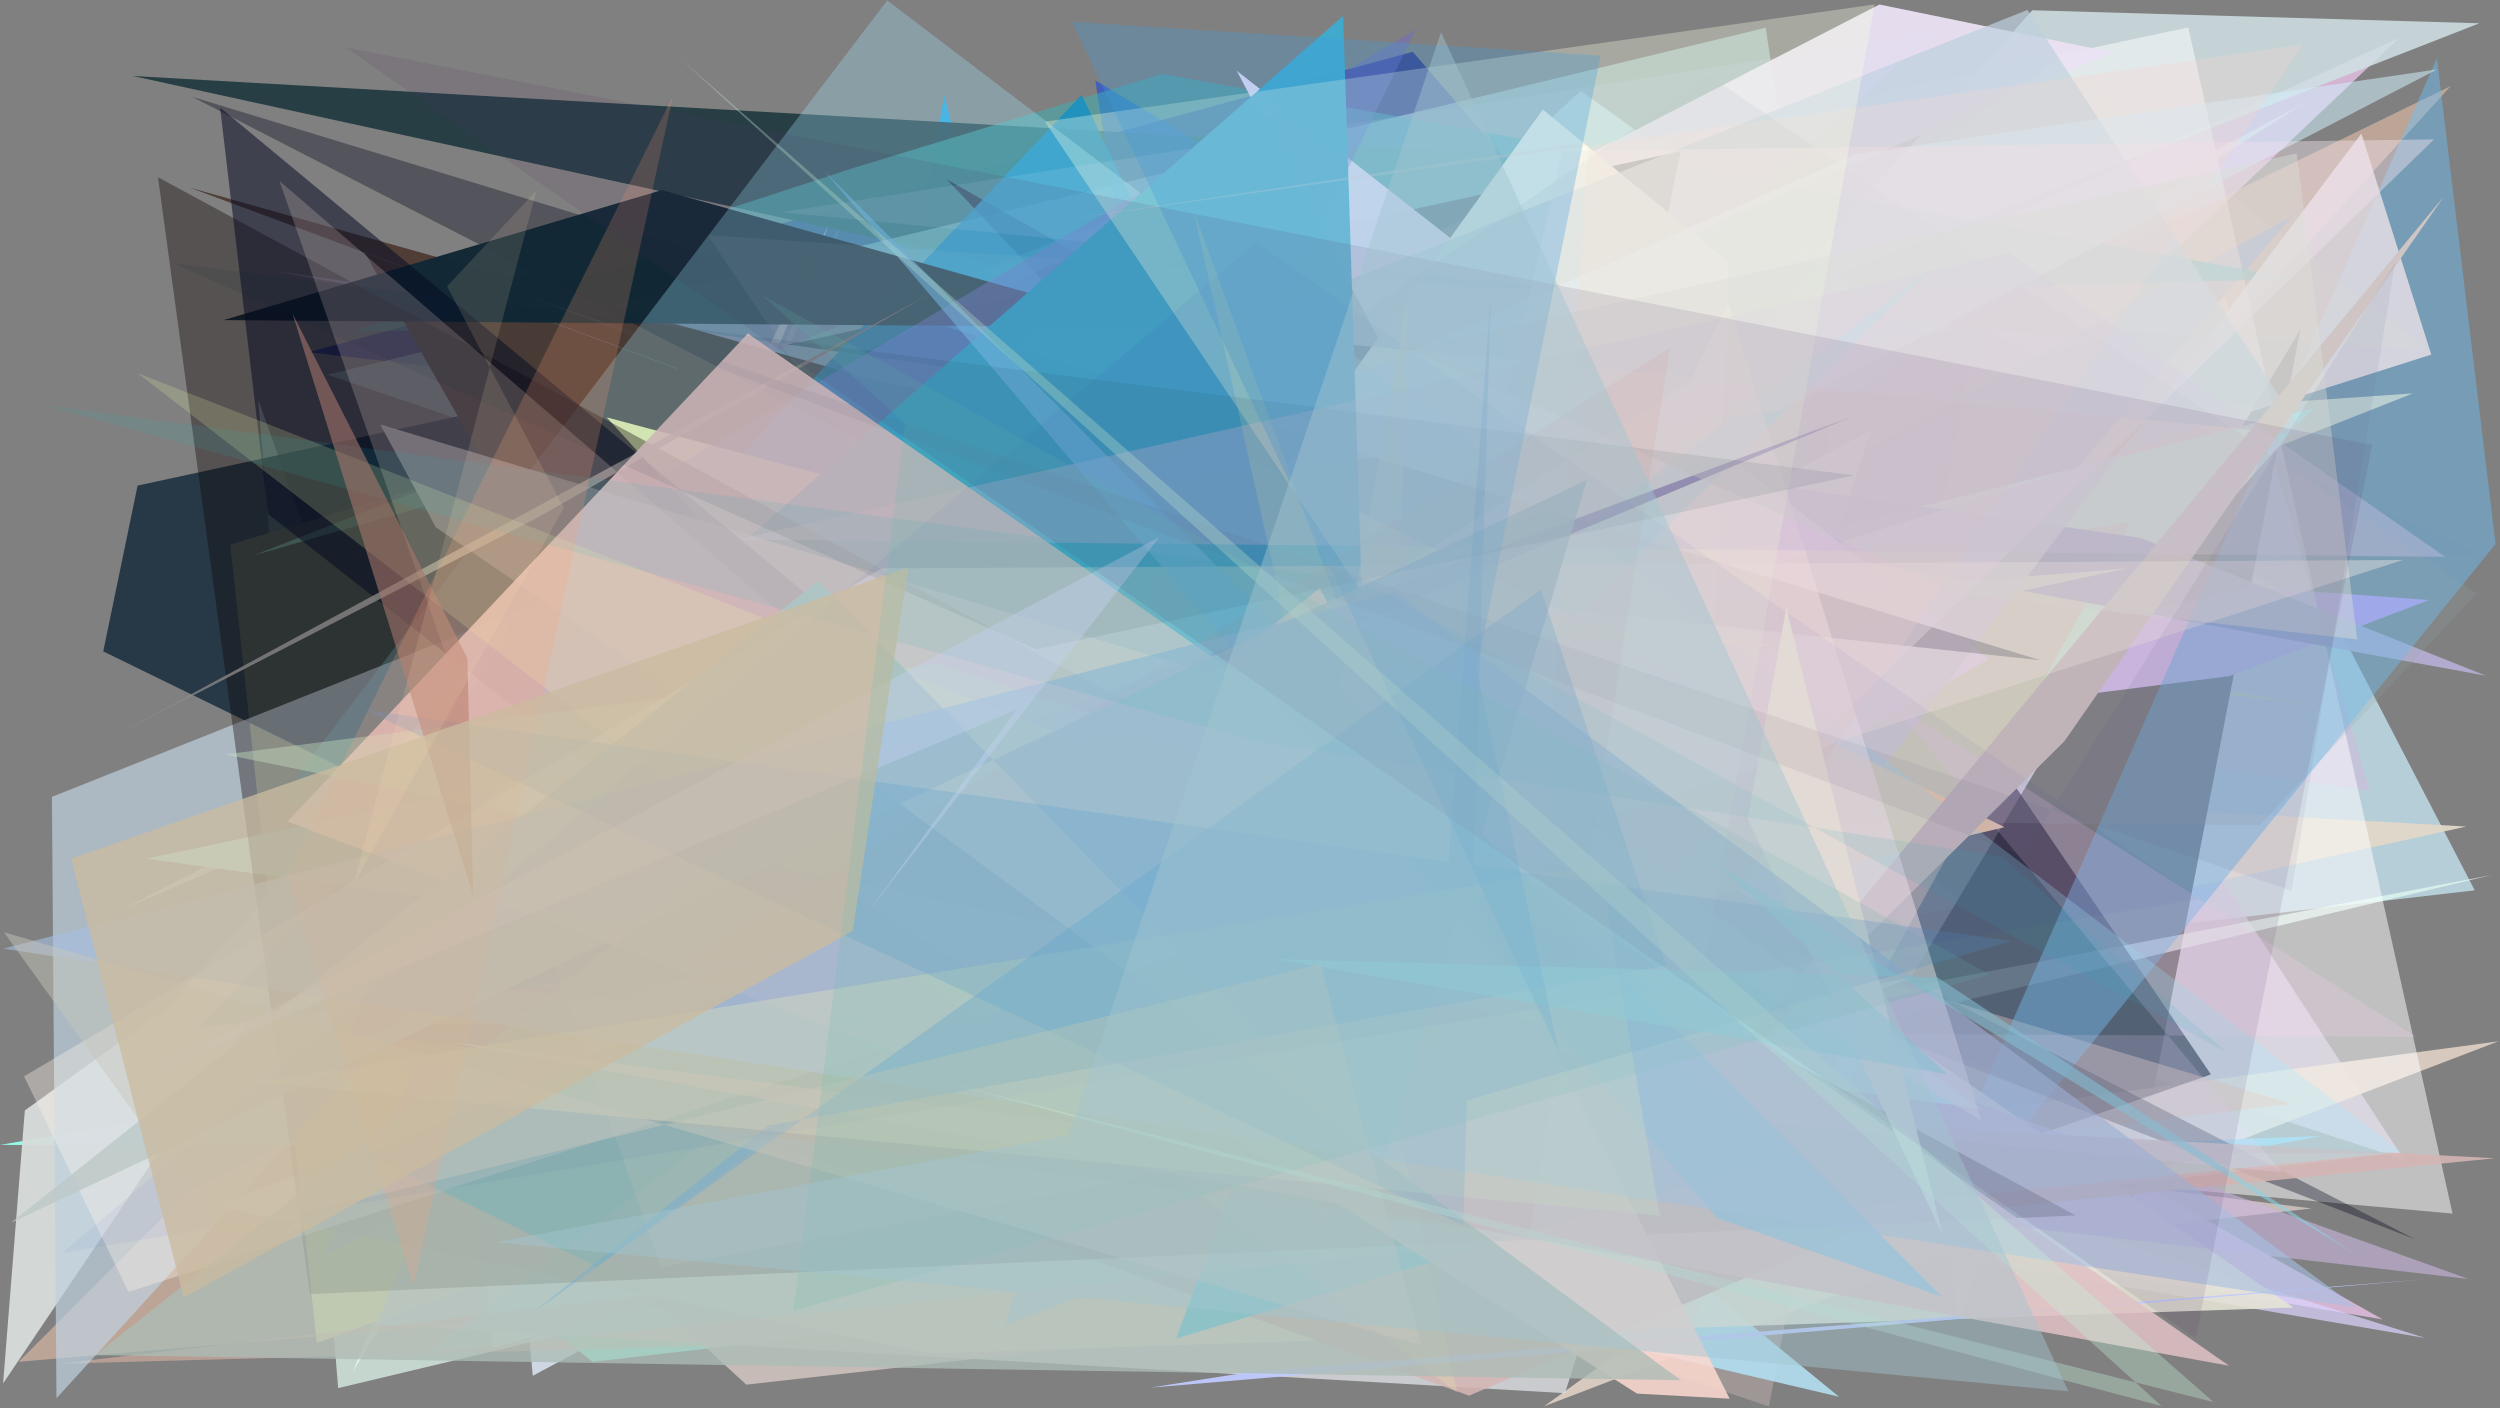 <?xml version="1.0" encoding="utf-8" standalone="no"?>
<!DOCTYPE svg PUBLIC "-//W3C//DTD SVG 1.1//EN"
  "http://www.w3.org/Graphics/SVG/1.1/DTD/svg11.dtd">
<svg xmlns:xlink="http://www.w3.org/1999/xlink" width="1022.4pt" height="576pt" viewBox="0 0 1022.4 576" xmlns="http://www.w3.org/2000/svg" version="1.1">
 <defs>
  <style type="text/css">*{stroke-linejoin: round; stroke-linecap: butt}</style>
 </defs>
 <g id="figure_1">
  <g id="patch_1">
   <path d="M 0 576 
L 1022.4 576 
L 1022.4 0 
L 0 0 
z
" style="fill: #ffffff"/>
  </g>
  <g id="axes_1">
   <g id="patch_2">
    <path d="M 0 576 
L 0 0 
L 1022.4 0 
L 1022.4 576 
z
" clip-path="url(#pf15fb95fee)" style="fill: #808080"/>
   </g>
   <g id="patch_3">
    <path d="M 814.837 135.149 
L 261.644 524.136 
L 213.052 442.286 
z
" clip-path="url(#pf15fb95fee)" style="fill: #cbd0fc; fill-opacity: 0.467"/>
   </g>
   <g id="patch_4">
    <path d="M 958.227 260.257 
L 1012.061 364.111 
L 177.279 460.094 
L 646.481 37.201 
z
" clip-path="url(#pf15fb95fee)" style="fill: #caeaf8; fill-opacity: 0.734"/>
   </g>
   <g id="patch_5">
    <path d="M 806.735 203.188 
L 910.049 121.092 
L 969.124 323.409 
L 192.483 215.346 
L 983.159 474.28 
z
" clip-path="url(#pf15fb95fee)" style="fill: #cabfdb; fill-opacity: 0.709"/>
   </g>
   <g id="patch_6">
    <path d="M 698.303 332.327 
L 692.339 277.773 
L 430.265 297.102 
z
" clip-path="url(#pf15fb95fee)" style="fill: #fcffb5; fill-opacity: 0.904"/>
   </g>
   <g id="patch_7">
    <path d="M 945.139 173.079 
L 217.88 562.649 
L 197.997 341.301 
z
" clip-path="url(#pf15fb95fee)" style="fill: #d1dae5; fill-opacity: 0.957"/>
   </g>
   <g id="patch_8">
    <path d="M 156.252 472.38 
L 489.747 449.519 
L 386.151 39.132 
L 318.584 425.395 
z
" clip-path="url(#pf15fb95fee)" style="fill: #00a9f9; fill-opacity: 0.738"/>
   </g>
   <g id="patch_9">
    <path d="M 618.327 338.716 
L 583.508 392.152 
L 981.265 15.436 
L 142.074 398.769 
L 974.507 539.627 
z
" clip-path="url(#pf15fb95fee)" style="fill: #f1c7f0; fill-opacity: 0.735"/>
   </g>
   <g id="patch_10">
    <path d="M 1008.597 338.024 
L 306.616 298.541 
L 144.112 561.2 
L 346.63 85.751 
L 135.777 530.443 
z
" clip-path="url(#pf15fb95fee)" style="fill: #e1d7c9; fill-opacity: 0.936"/>
   </g>
   <g id="patch_11">
    <path d="M 516.748 193.162 
L 986.786 160.879 
L 115.046 505.145 
z
" clip-path="url(#pf15fb95fee)" style="fill: #ffe1b3; fill-opacity: 0.931"/>
   </g>
   <g id="patch_12">
    <path d="M 115.514 360.486 
L 1013.963 9.528 
L 831.137 4.2 
L 419.611 464.048 
z
" clip-path="url(#pf15fb95fee)" style="fill: #d0e0e3; fill-opacity: 0.865"/>
   </g>
   <g id="patch_13">
    <path d="M 202.619 204.072 
L 944.795 287.989 
L 365.575 193.733 
z
" clip-path="url(#pf15fb95fee)" style="fill: #e6ec5d; fill-opacity: 0.693"/>
   </g>
   <g id="patch_14">
    <path d="M 521.723 127.489 
L 804.708 370.511 
L 604.054 405.733 
L 252.109 481.68 
L 241.707 302.56 
z
" clip-path="url(#pf15fb95fee)" style="fill: #ffffff; fill-opacity: 0.715"/>
   </g>
   <g id="patch_15">
    <path d="M 940.749 134.798 
L 872.016 491.021 
L 754.065 445.591 
z
" clip-path="url(#pf15fb95fee)"/>
   </g>
   <g id="patch_16">
    <path d="M 228.568 509.321 
L 105.596 163.478 
L 138.284 567.678 
L 1019.066 357.818 
z
" clip-path="url(#pf15fb95fee)" style="fill: #e6fff4; fill-opacity: 0.677"/>
   </g>
   <g id="patch_17">
    <path d="M 920.283 240.076 
L 993.331 245.404 
L 911.694 276.516 
L 584.323 318.013 
z
" clip-path="url(#pf15fb95fee)" style="fill: #ce98f6"/>
   </g>
   <g id="patch_18">
    <path d="M 978.075 471.735 
L 0.101 468.206 
L 826.228 325.616 
L 180.332 508.163 
L 242.356 556.942 
z
" clip-path="url(#pf15fb95fee)" style="fill: #91fde8"/>
   </g>
   <g id="patch_19">
    <path d="M 577.757 21.175 
L 126.296 144.042 
L 746.104 216.209 
z
" clip-path="url(#pf15fb95fee)" style="fill: #000285; fill-opacity: 0.541"/>
   </g>
   <g id="patch_20">
    <path d="M 696.372 171.273 
L 645.937 64.728 
L 54.31 31.075 
z
" clip-path="url(#pf15fb95fee)" style="fill: #243b42; fill-opacity: 0.951"/>
   </g>
   <g id="patch_21">
    <path d="M 552.795 538.613 
L 937.53 88.239 
L 174.587 507.093 
L 366.708 243.64 
L 88.611 404.986 
z
" clip-path="url(#pf15fb95fee)" style="fill: #216cd3"/>
   </g>
   <g id="patch_22">
    <path d="M 681.883 76.68 
L 1014.067 226.448 
L 627.272 249.8 
L 183.19 117.699 
z
" clip-path="url(#pf15fb95fee)" style="fill: #65727a; fill-opacity: 0.164"/>
   </g>
   <g id="patch_23">
    <path d="M 1021.747 425.86 
L 631.461 575.111 
L 796.582 456.101 
z
" clip-path="url(#pf15fb95fee)" style="fill: #ddcec2; fill-opacity: 0.937"/>
   </g>
   <g id="patch_24">
    <path d="M 225.995 501.641 
L 362.245 160.45 
L 634.172 478.128 
L 780.769 389.271 
z
" clip-path="url(#pf15fb95fee)" style="fill: #1afeff; fill-opacity: 0.941"/>
   </g>
   <g id="patch_25">
    <path d="M 695.499 53.694 
L 894.909 11.225 
L 1002.992 496.318 
L 561.559 456.5 
z
" clip-path="url(#pf15fb95fee)" style="fill: #ffffff; fill-opacity: 0.505"/>
   </g>
   <g id="patch_26">
    <path d="M 1002.274 35.156 
L 78.033 486.397 
L 7.645 556.908 
L 572.807 508.647 
z
" clip-path="url(#pf15fb95fee)" style="fill: #f3c7ad; fill-opacity: 0.522"/>
   </g>
   <g id="patch_27">
    <path d="M 722.096 11.359 
L 133.96 153.219 
L 550.564 294.855 
L 832.705 447.872 
L 801.258 539.413 
z
" clip-path="url(#pf15fb95fee)" style="fill: #b9dcde; fill-opacity: 0.586"/>
   </g>
   <g id="patch_28">
    <path d="M 489.77 228.087 
L 257.5 409.77 
L 942.173 42.222 
L 343.153 426.953 
z
" clip-path="url(#pf15fb95fee)" style="fill: #e3dee2; fill-opacity: 0.754"/>
   </g>
   <g id="patch_29">
    <path d="M 746.588 103.16 
L 392.464 532.664 
L 262.298 385.128 
L 368.07 237.881 
z
" clip-path="url(#pf15fb95fee)" style="fill: #812153; fill-opacity: 0.336"/>
   </g>
   <g id="patch_30">
    <path d="M 712.019 499.301 
L 269.169 130.851 
L 755.842 473.113 
L 991.914 547.213 
z
" clip-path="url(#pf15fb95fee)" style="fill: #dcd4ff; fill-opacity: 0.702"/>
   </g>
   <g id="patch_31">
    <path d="M 333.074 191.971 
L 511.731 503.5 
L 723.396 575.196 
L 808.344 134.196 
z
" clip-path="url(#pf15fb95fee)" style="fill: #b3a7a4; fill-opacity: 0.608"/>
   </g>
   <g id="patch_32">
    <path d="M 346.562 257.179 
L 696.006 49.601 
L 233.517 242.473 
L 653.291 271.823 
z
" clip-path="url(#pf15fb95fee)" style="fill: #9cfbdc"/>
   </g>
   <g id="patch_33">
    <path d="M 860.415 279.22 
L 447.936 32.904 
L 512.179 446.356 
L 587.377 172.786 
z
" clip-path="url(#pf15fb95fee)" style="fill: #0241f6; fill-opacity: 0.499"/>
   </g>
   <g id="patch_34">
    <path d="M 349.16 68.656 
L 143.525 135.819 
L 939.168 113.994 
L 475.152 30.262 
z
" clip-path="url(#pf15fb95fee)" style="fill: #39b4b6; fill-opacity: 0.484"/>
   </g>
   <g id="patch_35">
    <path d="M 776.31 484.116 
L 387.271 73.423 
L 823.58 320.748 
L 904.175 439.4 
z
" clip-path="url(#pf15fb95fee)" style="fill: #000017; fill-opacity: 0.615"/>
   </g>
   <g id="patch_36">
    <path d="M 129.569 549.234 
L 94.162 222.706 
L 308.178 158.608 
L 629.644 367.335 
z
" clip-path="url(#pf15fb95fee)" style="fill: #fff6a1"/>
   </g>
   <g id="patch_37">
    <path d="M 389.98 486.171 
L 752.087 571.216 
L 413.323 294.378 
L 746.019 502.498 
L 949.526 464.539 
z
" clip-path="url(#pf15fb95fee)" style="fill: #b1def0; fill-opacity: 0.901"/>
   </g>
   <g id="patch_38">
    <path d="M 768.6 1.844 
L 864.07 21.418 
L 49.376 372.232 
z
" clip-path="url(#pf15fb95fee)" style="fill: #ebe3f3; fill-opacity: 0.939"/>
   </g>
   <g id="patch_39">
    <path d="M 181.366 358.548 
L 945.92 167.037 
L 740.785 395.478 
L 201.5 551.247 
z
" clip-path="url(#pf15fb95fee)" style="fill: #ddffe3"/>
   </g>
   <g id="patch_40">
    <path d="M 687.333 61.868 
L 56.274 198.586 
L 42.219 266.392 
L 590.837 534.227 
z
" clip-path="url(#pf15fb95fee)" style="fill: #12283a; fill-opacity: 0.803"/>
   </g>
   <g id="patch_41">
    <path d="M 765.105 175.951 
L 132.175 514 
L 338.925 91.823 
L 154.076 541.665 
L 640.014 569.757 
z
" clip-path="url(#pf15fb95fee)" style="fill: #e4e7ec; fill-opacity: 0.731"/>
   </g>
   <g id="patch_42">
    <path d="M 692.442 539.517 
L 24.338 557.691 
L 937.359 451.5 
L 397.666 288.577 
L 871.259 213.481 
z
" clip-path="url(#pf15fb95fee)" style="fill: #ffc7b1; fill-opacity: 0.426"/>
   </g>
   <g id="patch_43">
    <path d="M 192.716 417.945 
L 519.89 328.625 
L 450.514 365.717 
z
" clip-path="url(#pf15fb95fee)" style="fill: #00fffb"/>
   </g>
   <g id="patch_44">
    <path d="M 305.217 566.264 
L 945.352 494.199 
L 87.711 386.868 
L 158.106 431.702 
z
" clip-path="url(#pf15fb95fee)" style="fill: #e1d1cb; fill-opacity: 0.722"/>
   </g>
   <g id="patch_45">
    <path d="M 1016.636 276.342 
L 112.106 110.834 
L 875.234 219.914 
z
" clip-path="url(#pf15fb95fee)" style="fill: #b6aed3; fill-opacity: 0.929"/>
   </g>
   <g id="patch_46">
    <path d="M 674.961 348.975 
L 505.777 28.954 
L 813.151 269.583 
z
" clip-path="url(#pf15fb95fee)" style="fill: #ffe8ff; fill-opacity: 0.956"/>
   </g>
   <g id="patch_47">
    <path d="M 775.46 525.573 
L 1020.577 222.462 
L 996.61 23.775 
z
" clip-path="url(#pf15fb95fee)" style="fill: #6dbff8; fill-opacity: 0.451"/>
   </g>
   <g id="patch_48">
    <path d="M 553.836 50.838 
L 103.642 227.156 
L 288.954 174.015 
z
" clip-path="url(#pf15fb95fee)" style="fill: #88e7d4; fill-opacity: 0.35"/>
   </g>
   <g id="patch_49">
    <path d="M 753.832 242.25 
L 87.791 493.193 
L 380.427 553.506 
L 937.903 534.734 
L 641.927 330.642 
z
" clip-path="url(#pf15fb95fee)" style="fill: #e6e4d6; fill-opacity: 0.879"/>
   </g>
   <g id="patch_50">
    <path d="M 869.554 232.507 
L 359.015 272.904 
L 316.021 350.572 
z
" clip-path="url(#pf15fb95fee)" style="fill: #e5e9d9"/>
   </g>
   <g id="patch_51">
    <path d="M 311.228 388.277 
L 149.186 103.406 
L 714.565 313.156 
L 77.809 76.81 
L 450.924 181.586 
z
" clip-path="url(#pf15fb95fee)" style="fill: #4f3d36"/>
   </g>
   <g id="patch_52">
    <path d="M 69.391 411.362 
L 222.489 237.536 
L 1.266 565.762 
L 10.152 454.13 
z
" clip-path="url(#pf15fb95fee)" style="fill: #d7dcd9; fill-opacity: 0.946"/>
   </g>
   <g id="patch_53">
    <path d="M 442.375 38.741 
L 81.636 420.362 
L 593.525 355.786 
z
" clip-path="url(#pf15fb95fee)" style="fill: #128fc7; fill-opacity: 0.799"/>
   </g>
   <g id="patch_54">
    <path d="M 965.715 54.626 
L 994.295 145.017 
L 646.901 255.409 
L 672.187 443.87 
z
" clip-path="url(#pf15fb95fee)" style="fill: #ece3e9; fill-opacity: 0.793"/>
   </g>
   <g id="patch_55">
    <path d="M 422.669 333.505 
L 692.415 487.977 
L 706.996 107.298 
L 630.966 44.8 
z
" clip-path="url(#pf15fb95fee)" style="fill: #ffffef"/>
   </g>
   <g id="patch_56">
    <path d="M 21.229 325.889 
L 23.094 571.826 
L 426.859 129.134 
L 942.249 177.803 
L 829.154 4.053 
z
" clip-path="url(#pf15fb95fee)" style="fill: #bed0df; fill-opacity: 0.709"/>
   </g>
   <g id="patch_57">
    <path d="M 785.799 49.681 
L 386.315 363.47 
L 997.629 490.095 
L 640.517 362.328 
L 972.783 291.666 
L 785.799 49.681 
z
" clip-path="url(#pf15fb95fee)" style="fill: none"/>
   </g>
   <g id="patch_58">
    <path d="M 201.992 202.45 
L 987.552 506.749 
L 78.609 39.606 
L 834.453 270.011 
z
" clip-path="url(#pf15fb95fee)" style="fill: #000019; fill-opacity: 0.345"/>
   </g>
   <g id="patch_59">
    <path d="M 111.183 418.936 
L 720.722 419.478 
L 1009.529 523.059 
z
" clip-path="url(#pf15fb95fee)" style="fill: #cab7df; fill-opacity: 0.604"/>
   </g>
   <g id="patch_60">
    <path d="M 565.547 370.131 
L 839.197 388.919 
L 835.024 143.151 
L 565.547 370.131 
z
" clip-path="url(#pf15fb95fee)" style="fill: none"/>
   </g>
   <g id="patch_61">
    <path d="M 470.946 133.902 
L 91.401 130.909 
L 270.657 77.734 
z
" clip-path="url(#pf15fb95fee)" style="fill: #122834; fill-opacity: 0.986"/>
   </g>
   <g id="patch_62">
    <path d="M 699.19 31.103 
L 1012.847 242.717 
L 924.114 337.538 
L 259.233 331.492 
z
" clip-path="url(#pf15fb95fee)" style="fill: #96abac; fill-opacity: 0.192"/>
   </g>
   <g id="patch_63">
    <path d="M 1020.207 473.689 
L 770.384 498.575 
L 600.763 570.769 
L 212.407 430.367 
z
" clip-path="url(#pf15fb95fee)" style="fill: #d4b5b4; fill-opacity: 0.877"/>
   </g>
   <g id="patch_64">
    <path d="M 790.97 108.849 
L 244.169 518.124 
L 150.097 472.283 
L 646.315 250.028 
z
" clip-path="url(#pf15fb95fee)" style="fill: #24e6ff; fill-opacity: 0.954"/>
   </g>
   <g id="patch_65">
    <path d="M 992.722 143.365 
L 842.552 23.985 
L 313.829 380.471 
L 521.371 439.446 
L 289.446 96.204 
z
" clip-path="url(#pf15fb95fee)" style="fill: #e3f2c5; fill-opacity: 0.069"/>
   </g>
   <g id="patch_66">
    <path d="M 437.859 151.647 
L 585.051 393.989 
L 819.769 338.272 
z
" clip-path="url(#pf15fb95fee)" style="fill: #ffdfb7; fill-opacity: 0.943"/>
   </g>
   <g id="patch_67">
    <path d="M 773 286.842 
L 933.207 479.438 
L 330.987 420.514 
L 987.975 424.015 
z
" clip-path="url(#pf15fb95fee)" style="fill: #ffd2f7; fill-opacity: 0.209"/>
   </g>
   <g id="patch_68">
    <path d="M 230.587 216.058 
L 680.264 471.259 
L 357.03 273.645 
z
" clip-path="url(#pf15fb95fee)" style="fill: #dff2d2; fill-opacity: 0.767"/>
   </g>
   <g id="patch_69">
    <path d="M 783.542 95.161 
L 180.316 296.475 
L 431.231 285.167 
L 783.542 95.161 
z
" clip-path="url(#pf15fb95fee)" style="fill: none"/>
   </g>
   <g id="patch_70">
    <path d="M 992.326 523.145 
L 512.752 560.815 
L 470.302 567.509 
z
" clip-path="url(#pf15fb95fee)" style="fill: #bfc9ff; fill-opacity: 0.953"/>
   </g>
   <g id="patch_71">
    <path d="M 559.288 336.455 
L 481 547.384 
L 731.856 472.087 
z
" clip-path="url(#pf15fb95fee)" style="fill: #2bd6ff"/>
   </g>
   <g id="patch_72">
    <path d="M 758.404 63.216 
L 996.708 28.375 
L 727.555 167.979 
L 451.036 199.659 
z
" clip-path="url(#pf15fb95fee)" style="fill: #d2eefb; fill-opacity: 0.545"/>
   </g>
   <g id="patch_73">
    <path d="M 317.872 247.221 
L 248.107 170.688 
L 518.202 242.433 
L 731.903 264.518 
z
" clip-path="url(#pf15fb95fee)" style="fill: #fffaa3"/>
   </g>
   <g id="patch_74">
    <path d="M 856.917 138.697 
L 229.919 334.93 
L 323.95 434.063 
L 790.346 13.65 
L 319.279 86.796 
z
" clip-path="url(#pf15fb95fee)" style="fill: #e1dbfc; fill-opacity: 0.128"/>
   </g>
   <g id="patch_75">
    <path d="M 178.692 403.368 
L 213.306 227.9 
L 578.951 12.071 
L 382.224 416.367 
z
" clip-path="url(#pf15fb95fee)" style="fill: #6e68ce; fill-opacity: 0.414"/>
   </g>
   <g id="patch_76">
    <path d="M 981.939 471.087 
L 362.843 0.188 
L 110.722 331.486 
L 605.65 225.455 
L 175.586 552.798 
z
" clip-path="url(#pf15fb95fee)" style="fill: #a6eaff; fill-opacity: 0.294"/>
   </g>
   <g id="patch_77">
    <path d="M 533.624 251.213 
L 59.812 351.178 
L 809.914 453.397 
z
" clip-path="url(#pf15fb95fee)" style="fill: #c1ffff; fill-opacity: 0.935"/>
   </g>
   <g id="patch_78">
    <path d="M 292.92 231.366 
L 563.01 430.76 
L 549.307 6.498 
z
" clip-path="url(#pf15fb95fee)" style="fill: #3fa9cc; fill-opacity: 0.987"/>
   </g>
   <g id="patch_79">
    <path d="M 538.645 500.878 
L 638.768 61.784 
L 995.422 57.002 
z
" clip-path="url(#pf15fb95fee)" style="fill: #f0e2ed; fill-opacity: 0.443"/>
   </g>
   <g id="patch_80">
    <path d="M 155.481 173.569 
L 657.565 324.14 
L 554.154 472.495 
L 178.255 215.668 
z
" clip-path="url(#pf15fb95fee)" style="fill: #ffffff"/>
   </g>
   <g id="patch_81">
    <path d="M 569.496 356.531 
L 510.086 488.873 
L 575.608 123.29 
z
" clip-path="url(#pf15fb95fee)" style="fill: #f0e9bb; fill-opacity: 0.483"/>
   </g>
   <g id="patch_82">
    <path d="M 683.109 462.647 
L 844.223 303.164 
L 999.487 80.304 
z
" clip-path="url(#pf15fb95fee)" style="fill: #cec5c4"/>
   </g>
   <g id="patch_83">
    <path d="M 502.622 277.334 
L 691.325 156.016 
L 706.816 123.62 
L 810.144 458.12 
z
" clip-path="url(#pf15fb95fee)" style="fill: #fff5f3; fill-opacity: 0.567"/>
   </g>
   <g id="patch_84">
    <path d="M 649.458 57.895 
L 622.15 498.035 
L 941.712 18.259 
L 434.099 90.063 
z
" clip-path="url(#pf15fb95fee)" style="fill: #f9d6ce; fill-opacity: 0.274"/>
   </g>
   <g id="patch_85">
    <path d="M 64.615 72.483 
L 848.881 497.062 
L 126.756 529.225 
z
" clip-path="url(#pf15fb95fee)" style="fill: #0c0000; fill-opacity: 0.359"/>
   </g>
   <g id="patch_86">
    <path d="M 89.999 43.975 
L 109.634 210.224 
L 326.566 380.529 
L 605.03 471.412 
z
" clip-path="url(#pf15fb95fee)" style="fill: #040b22; fill-opacity: 0.527"/>
   </g>
   <g id="patch_87">
    <path d="M 219.437 211.891 
L 380.045 120.332 
L 41.894 303.556 
z
" clip-path="url(#pf15fb95fee)" style="fill: #8b8888; fill-opacity: 0.768"/>
   </g>
   <g id="patch_88">
    <path d="M 999.943 227.729 
L 821.858 103.61 
L 301.563 220.652 
z
" clip-path="url(#pf15fb95fee)" style="fill: #d6c7e7; fill-opacity: 0.363"/>
   </g>
   <g id="patch_89">
    <path d="M 565.821 463.232 
L 114.267 73.999 
L 270.312 518.273 
z
" clip-path="url(#pf15fb95fee)" style="fill: #ffe0d5; fill-opacity: 0.203"/>
   </g>
   <g id="patch_90">
    <path d="M 669.479 569.924 
L 255.107 306.765 
L 466.139 298.563 
L 539.801 240.525 
L 707.373 572.021 
z
" clip-path="url(#pf15fb95fee)" style="fill: #fad8cf; fill-opacity: 0.87"/>
   </g>
   <g id="patch_91">
    <path d="M 680.648 360.989 
L 721.08 102.079 
L 341.266 283.203 
L 680.648 360.989 
z
" clip-path="url(#pf15fb95fee)" style="fill: none"/>
   </g>
   <g id="patch_92">
    <path d="M 427.295 49.722 
L 688.985 438.389 
L 766.585 1.823 
z
" clip-path="url(#pf15fb95fee)" style="fill: #faffe3; fill-opacity: 0.325"/>
   </g>
   <g id="patch_93">
    <path d="M 141.318 427.75 
L 154.189 393.634 
L 757.46 170.353 
z
" clip-path="url(#pf15fb95fee)" style="fill: #3e1f8a; fill-opacity: 0.332"/>
   </g>
   <g id="patch_94">
    <path d="M 443.135 459.693 
L 182.642 425.905 
L 911.622 558.546 
L 305.849 136.379 
L 117.579 335.952 
z
" clip-path="url(#pf15fb95fee)" style="fill: #e0c1c4; fill-opacity: 0.857"/>
   </g>
   <g id="patch_95">
    <path d="M 92.097 308.53 
L 382.824 271.36 
L 790.985 404.235 
L 677.723 427.91 
z
" clip-path="url(#pf15fb95fee)" style="fill: #cce9c4; fill-opacity: 0.382"/>
   </g>
   <g id="patch_96">
    <path d="M 964.02 261.505 
L 939.264 62.725 
L 575.52 142.665 
L 802.222 243.087 
z
" clip-path="url(#pf15fb95fee)" style="fill: #dcdfd8; fill-opacity: 0.431"/>
   </g>
   <g id="patch_97">
    <path d="M 360.651 232.452 
L 9.827 440.175 
L 52.546 528.338 
L 982.727 228.995 
z
" clip-path="url(#pf15fb95fee)" style="fill: #fff3ea; fill-opacity: 0.354"/>
   </g>
   <g id="patch_98">
    <path d="M 488.082 86.127 
L 596.052 569.722 
L 56.319 152.626 
L 588.748 360.752 
z
" clip-path="url(#pf15fb95fee)" style="fill: #f6ffa9; fill-opacity: 0.185"/>
   </g>
   <g id="patch_99">
    <path d="M 702.305 498.161 
L 794.117 530.285 
L 337.164 69.96 
z
" clip-path="url(#pf15fb95fee)" style="fill: #76c2e9; fill-opacity: 0.582"/>
   </g>
   <g id="patch_100">
    <path d="M 344.604 311.443 
L 687.356 564.455 
L 38.96 554.184 
z
" clip-path="url(#pf15fb95fee)" style="fill: #acbcb6; fill-opacity: 0.771"/>
   </g>
   <g id="patch_101">
    <path d="M 682.986 142.233 
L 193.314 448.734 
L 625.561 505.532 
z
" clip-path="url(#pf15fb95fee)" style="fill: #e3735a; fill-opacity: 0.081"/>
   </g>
   <g id="patch_102">
    <path d="M 794.567 505.425 
L 730.54 248.623 
L 714.733 334.821 
z
" clip-path="url(#pf15fb95fee)" style="fill: #fff9e5"/>
   </g>
   <g id="patch_103">
    <path d="M 648.993 196.311 
L 566.054 474.895 
L 334.719 237.443 
L 4.47 500.091 
z
" clip-path="url(#pf15fb95fee)" style="fill: #bdc8c7; fill-opacity: 0.847"/>
   </g>
   <g id="patch_104">
    <path d="M 963.686 534.724 
L 570.874 242.281 
L 1.358 387.949 
z
" clip-path="url(#pf15fb95fee)" style="fill: #a6bfe1; fill-opacity: 0.609"/>
   </g>
   <g id="patch_105">
    <path d="M 678.805 497.13 
L 105.511 442.659 
L 654.162 353.71 
z
" clip-path="url(#pf15fb95fee)" style="fill: #e4e5bd; fill-opacity: 0.422"/>
   </g>
   <g id="patch_106">
    <path d="M 83.789 164.867 
L 447.116 448.458 
L 765.05 417.104 
L 20.397 303.171 
L 83.789 164.867 
z
" clip-path="url(#pf15fb95fee)" style="fill: none"/>
   </g>
   <g id="patch_107">
    <path d="M 910.955 430.632 
L 818.692 350.306 
L 514.448 303.284 
L 18.992 165.901 
L 556.336 237.21 
z
" clip-path="url(#pf15fb95fee)" style="fill: #22b4bc; fill-opacity: 0.112"/>
   </g>
   <g id="patch_108">
    <path d="M 822.577 384.819 
L 148.968 290.244 
L 598.422 501.228 
L 609.649 121.532 
L 584.728 454.484 
z
" clip-path="url(#pf15fb95fee)" style="fill: #5098d0; fill-opacity: 0.24"/>
   </g>
   <g id="patch_109">
    <path d="M 119.649 128.303 
L 193.509 366.341 
L 191.147 269.177 
z
" clip-path="url(#pf15fb95fee)" style="fill: #a7786d; fill-opacity: 0.579"/>
   </g>
   <g id="patch_110">
    <path d="M 681.527 394.843 
L 314.376 460.253 
L 216.796 537.716 
L 630.121 241.094 
z
" clip-path="url(#pf15fb95fee)" style="fill: #6aacd9; fill-opacity: 0.376"/>
   </g>
   <g id="patch_111">
    <path d="M 70.566 107.562 
L 423.664 265.595 
L 758.295 194.388 
z
" clip-path="url(#pf15fb95fee)" style="fill: #002a32; fill-opacity: 0.084"/>
   </g>
   <g id="patch_112">
    <path d="M 25.322 512.43 
L 513.76 99.175 
L 899.113 367.668 
z
" clip-path="url(#pf15fb95fee)" style="fill: #002caf; fill-opacity: 0.042"/>
   </g>
   <g id="patch_113">
    <path d="M 702.068 353.538 
L 796.373 439.343 
L 521.875 392.259 
L 792.401 399.751 
L 964.147 513.473 
z
" clip-path="url(#pf15fb95fee)" style="fill: #8ad2e1; fill-opacity: 0.572"/>
   </g>
   <g id="patch_114">
    <path d="M 603.294 179.665 
L 597.952 78.346 
L 338.007 209.091 
L 603.294 179.665 
z
" clip-path="url(#pf15fb95fee)" style="fill: none"/>
   </g>
   <g id="patch_115">
    <path d="M 540.056 394.184 
L 581.323 550.33 
L 1.629 381.248 
L 90.301 504.447 
z
" clip-path="url(#pf15fb95fee)" style="fill: #c6c5bb; fill-opacity: 0.471"/>
   </g>
   <g id="patch_116">
    <path d="M 64.602 437.391 
L 474.077 219.679 
L 354.448 373.658 
L 415.529 290.374 
z
" clip-path="url(#pf15fb95fee)" style="fill: #d9d6ff; fill-opacity: 0.388"/>
   </g>
   <g id="patch_117">
    <path d="M 637.464 430.053 
L 603.955 273.779 
L 654.6 22.754 
L 438.347 8.892 
z
" clip-path="url(#pf15fb95fee)" style="fill: #419dda; fill-opacity: 0.298"/>
   </g>
   <g id="patch_118">
    <path d="M 937.164 364.275 
L 979.58 107.24 
L 827.335 349.787 
L 211.285 119.551 
z
" clip-path="url(#pf15fb95fee)" style="fill: #5d6381; fill-opacity: 0.089"/>
   </g>
   <g id="patch_119">
    <path d="M 117.339 357.317 
L 275.216 39.233 
L 169.141 525.949 
z
" clip-path="url(#pf15fb95fee)" style="fill: #ffa077; fill-opacity: 0.209"/>
   </g>
   <g id="patch_120">
    <path d="M 371.39 232.061 
L 29.096 351.139 
L 75.13 530.525 
L 348.705 380.809 
z
" clip-path="url(#pf15fb95fee)" style="fill: #cbbb9f; fill-opacity: 0.765"/>
   </g>
   <g id="patch_121">
    <path d="M 813.683 398.527 
L 324.543 535.948 
L 370.136 173.061 
L 311.82 120.807 
z
" clip-path="url(#pf15fb95fee)" style="fill: #62c0ac; fill-opacity: 0.186"/>
   </g>
   <g id="patch_122">
    <path d="M 230.538 207.711 
L 182.846 117.08 
L 219.378 77.902 
L 144.681 361.501 
z
" clip-path="url(#pf15fb95fee)" style="fill: #ffe3b4; fill-opacity: 0.135"/>
   </g>
   <g id="patch_123">
    <path d="M 905.273 573.396 
L 277.603 23.445 
L 883.98 575.013 
L 387.701 442.906 
z
" clip-path="url(#pf15fb95fee)" style="fill: #c2f1d5; fill-opacity: 0.351"/>
   </g>
   <g id="patch_124">
    <path d="M 897.972 547.4 
L 970.103 181.99 
L 141.389 19.381 
z
" clip-path="url(#pf15fb95fee)" style="fill: #4e2c63; fill-opacity: 0.115"/>
   </g>
   <g id="patch_125">
    <path d="M 410.98 541.945 
L 781.993 399.702 
L 202.772 508.021 
L 845.898 568.994 
L 589.323 13.157 
z
" clip-path="url(#pf15fb95fee)" style="fill: #a2c4ce; fill-opacity: 0.46"/>
   </g>
  </g>
 </g>
 <defs>
  <clipPath id="pf15fb95fee">
   <rect x="0" y="0" width="1022.4" height="576"/>
  </clipPath>
 </defs>
</svg>
